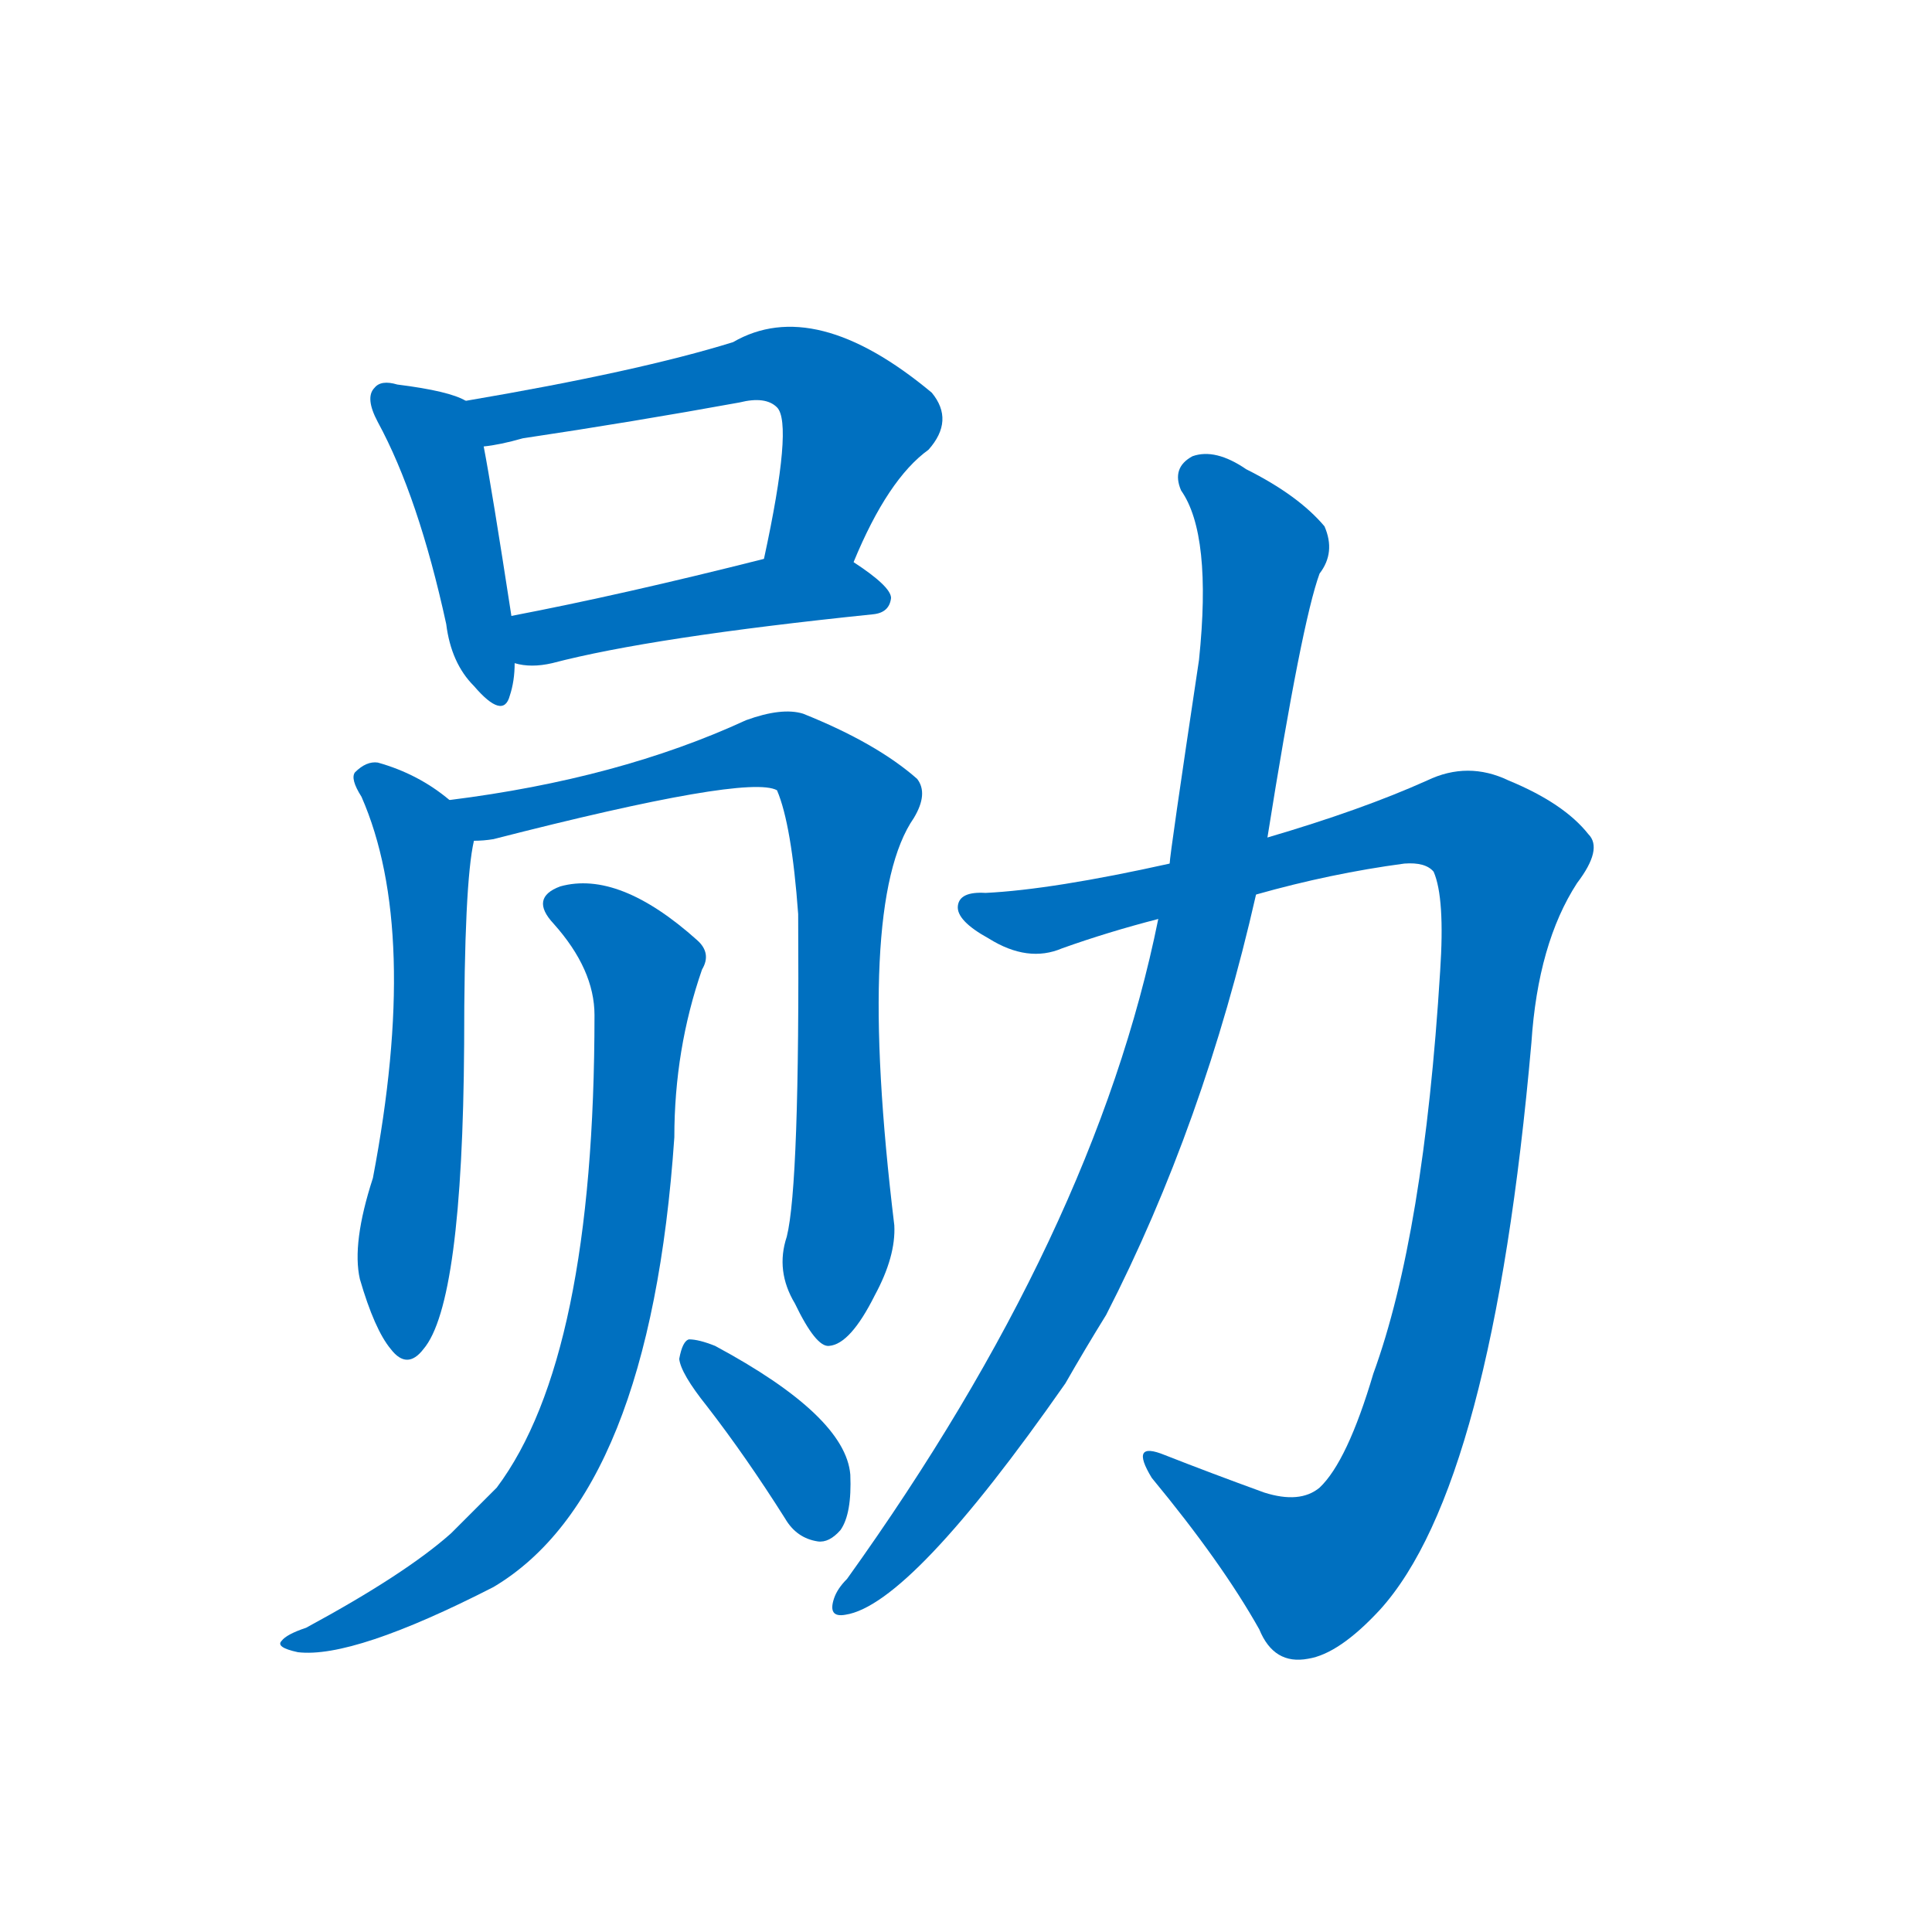 <svg width='83' height='83' >
                                <g transform="translate(3, 70) scale(0.07, -0.07)">
                                    <!-- 先将完整的字以灰色字体绘制完成，层级位于下面 -->
                                                                        <path d="M 243 754 Q 233 760 201 764 Q 191 767 187 762 Q 181 756 189 741 Q 214 695 231 617 Q 234 593 248 579 Q 266 558 270 573 Q 273 582 273 593 L 271 622 Q 259 700 254 726 C 249 751 249 751 243 754 Z" style="fill: #0070C0;"></path>
                                                                        <path d="M 481 655 Q 502 706 527 724 Q 543 742 529 759 Q 457 819 407 790 Q 349 772 243 754 C 213 749 224 721 254 726 Q 264 727 278 731 Q 345 741 411 753 Q 427 757 434 750 Q 444 740 426 657 C 420 628 469 627 481 655 Z" style="fill: #0070C0;"></path>
                                                                        <path d="M 273 593 Q 283 590 296 593 Q 357 609 493 623 Q 503 624 504 633 Q 504 640 481 655 C 464 667 455 664 426 657 Q 339 635 271 622 C 242 616 243 598 273 593 Z" style="fill: #0070C0;"></path>
                                                                        <path d="M 233 509 Q 214 525 189 532 Q 182 533 175 526 Q 172 522 179 511 Q 215 429 186 277 Q 173 237 178 215 Q 187 184 197 172 Q 207 159 217 172 Q 241 200 242 359 Q 242 458 248 484 C 250 496 250 496 233 509 Z" style="fill: #0070C0;"></path>
                                                                        <path d="M 440 241 Q 433 220 445 200 Q 458 173 466 174 Q 479 175 494 205 Q 507 229 506 248 Q 482 446 518 498 Q 527 513 520 522 Q 495 544 450 562 Q 437 566 415 558 Q 337 522 233 509 C 203 505 218 480 248 484 Q 254 484 260 485 Q 416 525 434 515 Q 443 494 447 439 Q 448 273 440 241 Z" style="fill: #0070C0;"></path>
                                                                        <path d="M 322 377 Q 322 167 262 87 Q 249 74 234 59 Q 206 34 145 1 Q 133 -3 130 -7 Q 126 -11 140 -14 Q 174 -18 260 26 Q 356 83 371 302 Q 371 356 388 405 Q 394 415 385 423 Q 337 466 301 456 Q 282 449 297 433 Q 322 405 322 377 Z" style="fill: #0070C0;"></path>
                                                                        <path d="M 391 137 Q 415 106 439 68 Q 446 56 459 54 Q 466 53 473 61 Q 480 71 479 95 Q 476 131 396 174 Q 386 178 380 178 Q 376 177 374 166 Q 375 157 391 137 Z" style="fill: #0070C0;"></path>
                                                                        <path d="M 728 451 Q 774 464 819 470 Q 832 471 837 465 Q 844 449 841 404 Q 831 242 800 157 Q 784 103 767 87 Q 755 77 733 84 Q 700 96 672 107 Q 650 116 664 93 Q 707 41 730 0 Q 739 -22 760 -18 Q 779 -15 804 12 Q 873 88 897 360 Q 901 421 925 458 Q 941 479 932 488 Q 917 507 883 521 Q 858 533 833 521 Q 793 503 735 486 L 675 470 Q 603 454 562 452 Q 546 453 545 444 Q 544 435 564 424 Q 588 409 609 418 Q 637 428 668 436 L 728 451 Z" style="fill: #0070C0;"></path>
                                                                        <path d="M 668 436 Q 629 243 477 31 Q 471 25 469 19 Q 465 7 476 9 Q 516 15 611 151 Q 623 172 636 193 Q 696 310 728 451 L 735 486 Q 756 618 767 648 Q 777 661 770 677 Q 754 696 722 712 Q 703 725 689 720 Q 676 713 682 699 Q 701 672 693 595 Q 675 475 675 470 L 668 436 Z" style="fill: #0070C0;"></path>
                                    
                                    
                                                                                                                                                                                                                                                                                                                                                                                                                                                                                                                                                                                                                                                                                                                                                                                        </g>
                            </svg>